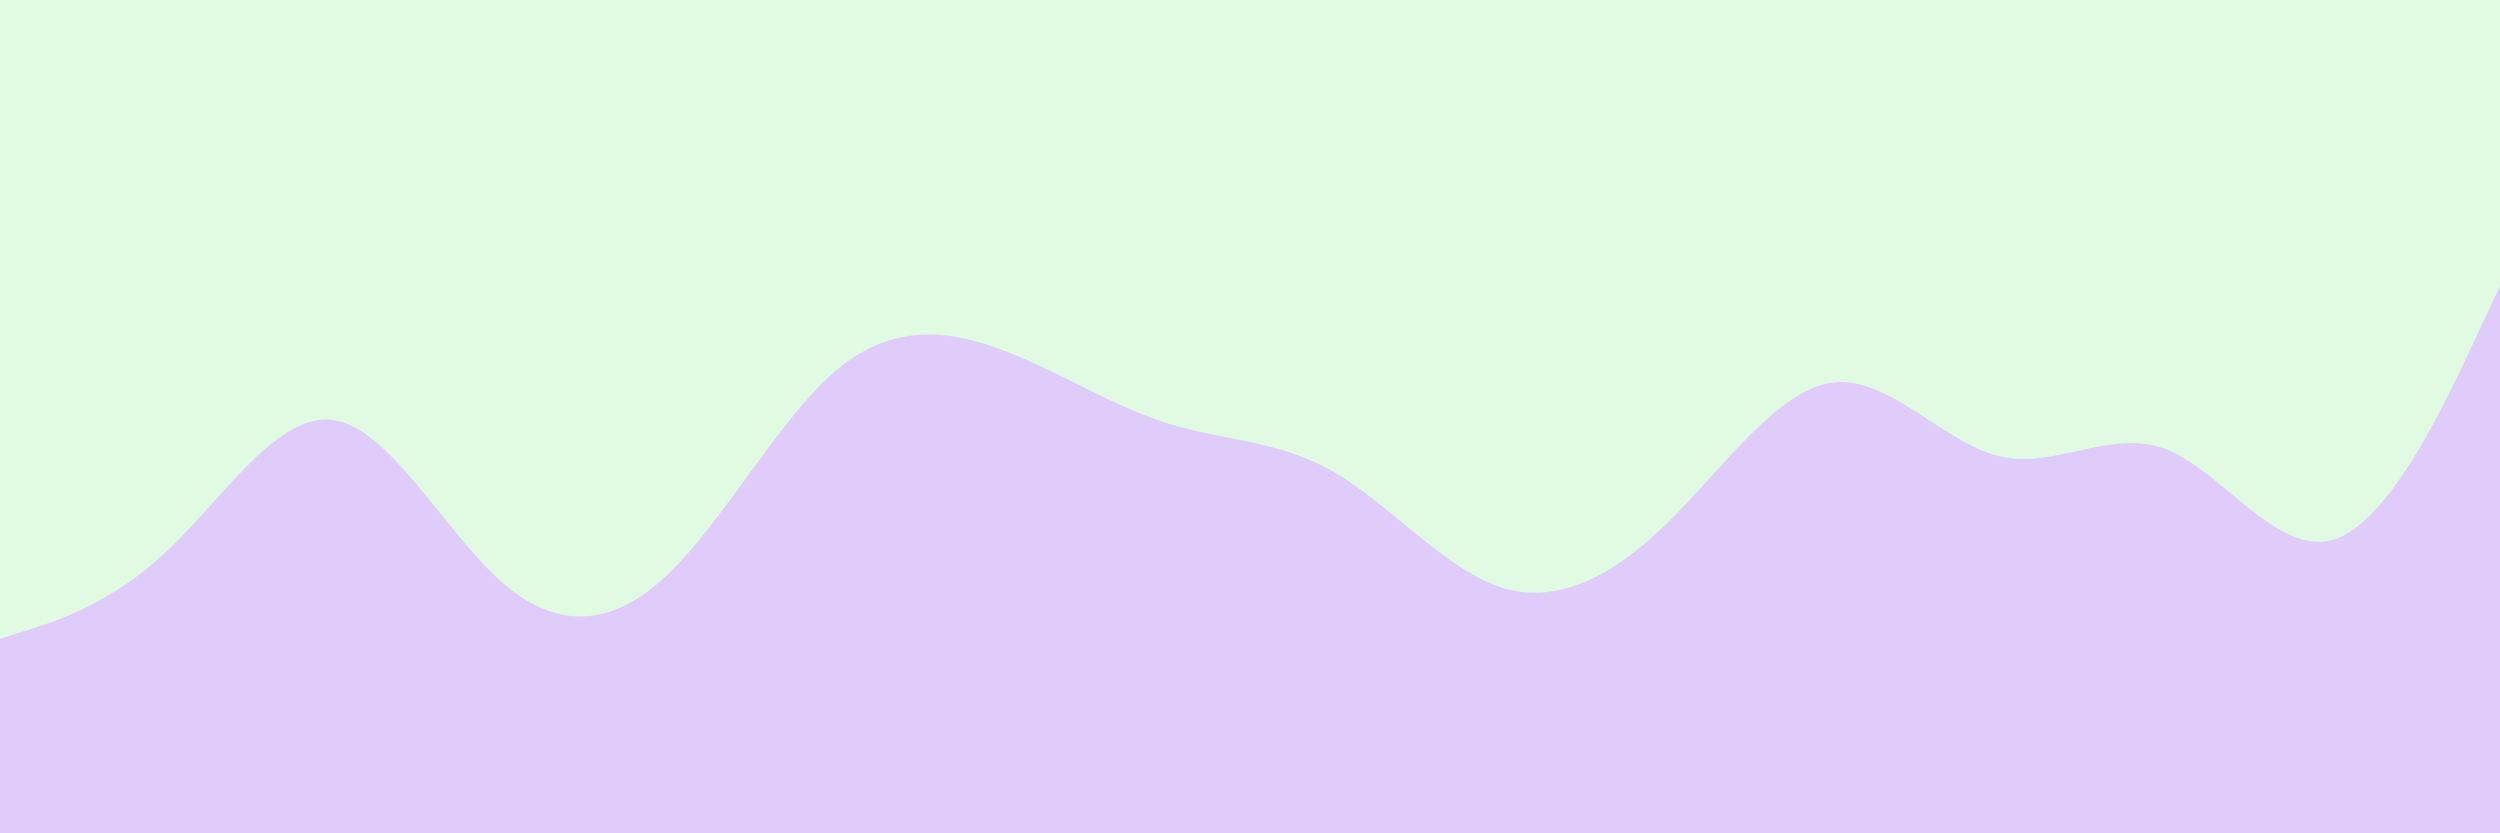 <svg id="visual" viewBox="0 0 900 300" width="900" height="300" xmlns="http://www.w3.org/2000/svg" xmlns:xlink="http://www.w3.org/1999/xlink" version="1.1"><rect x="0" y="0" width="900" height="300" fill="#E0FBE2"></rect><path d="M0 230L10 226.8C20 223.7 40 217.3 60 198.5C80 179.7 100 148.3 120 151.2C140 154 160 191 180 209C200 227 220 226 240 207.2C260 188.3 280 151.7 300 134.2C320 116.7 340 118.3 360 125.7C380 133 400 146 420 152.3C440 158.7 460 158.3 480 169.8C500 181.3 520 204.7 540 211.3C560 218 580 208 600 188.5C620 169 640 140 660 137.7C680 135.3 700 159.7 720 164.3C740 169 760 154 780 161.8C800 169.7 820 200.3 840 194.3C860 188.3 880 145.7 890 124.3L900 103L900 301L890 301C880 301 860 301 840 301C820 301 800 301 780 301C760 301 740 301 720 301C700 301 680 301 660 301C640 301 620 301 600 301C580 301 560 301 540 301C520 301 500 301 480 301C460 301 440 301 420 301C400 301 380 301 360 301C340 301 320 301 300 301C280 301 260 301 240 301C220 301 200 301 180 301C160 301 140 301 120 301C100 301 80 301 60 301C40 301 20 301 10 301L0 301Z" fill="#DFCCFB" stroke-linecap="round" stroke-linejoin="miter"></path></svg>
